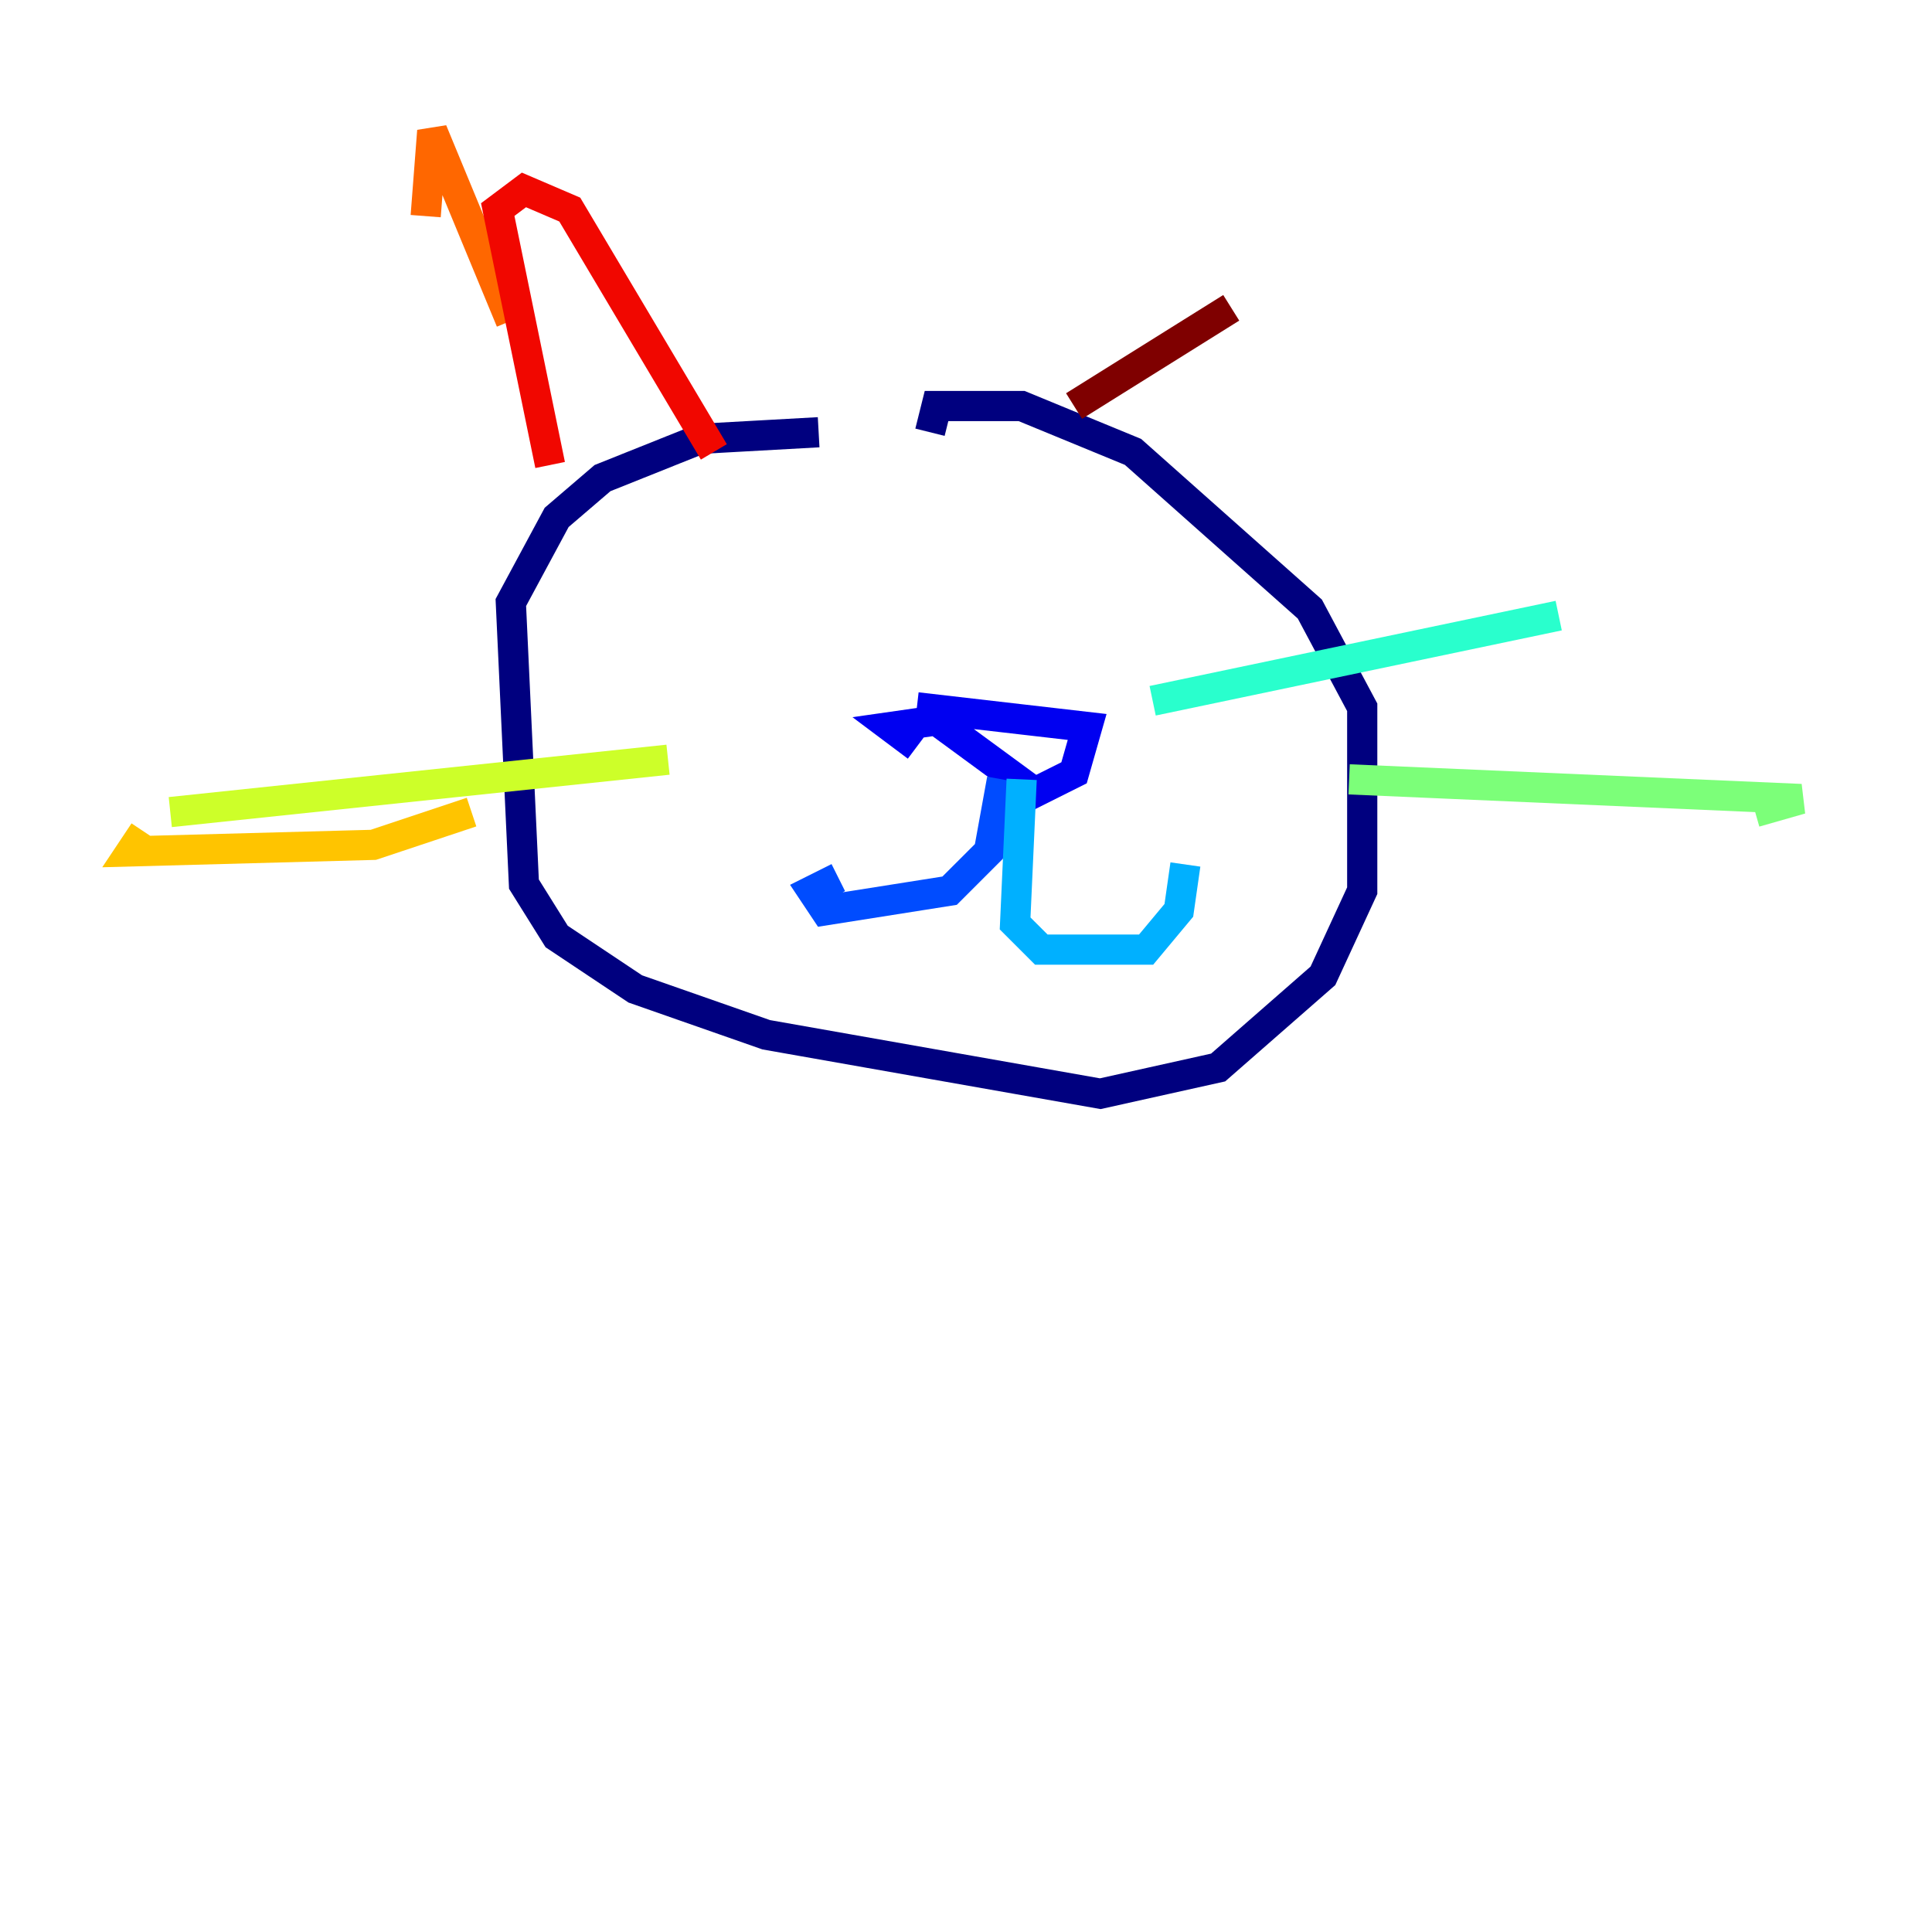 <?xml version="1.0" encoding="utf-8" ?>
<svg baseProfile="tiny" height="128" version="1.2" viewBox="0,0,128,128" width="128" xmlns="http://www.w3.org/2000/svg" xmlns:ev="http://www.w3.org/2001/xml-events" xmlns:xlink="http://www.w3.org/1999/xlink"><defs /><polyline fill="none" points="54.237,28.637 46.427,29.071 39.919,31.675 36.881,34.278 33.844,39.919 34.712,58.576 36.881,62.047 42.088,65.519 50.766,68.556 72.895,72.461 80.705,70.725 87.647,64.651 90.251,59.01 90.251,46.861 86.78,40.352 75.064,29.939 67.688,26.902 62.047,26.902 61.614,28.637" stroke="#00007f" stroke-width="2" /><polyline fill="none" points="60.746,46.861 72.027,48.163 71.159,51.2 68.556,52.502 62.047,47.729 59.01,48.163 60.746,49.464" stroke="#0000f1" stroke-width="2" /><polyline fill="none" points="66.386,51.634 65.519,56.407 62.915,59.01 54.671,60.312 53.803,59.01 55.539,58.142" stroke="#004cff" stroke-width="2" /><polyline fill="none" points="67.688,51.634 67.254,61.18 68.99,62.915 75.932,62.915 78.102,60.312 78.536,57.275" stroke="#00b0ff" stroke-width="2" /><polyline fill="none" points="76.366,46.427 103.268,40.786" stroke="#29ffcd" stroke-width="2" /><polyline fill="none" points="89.383,51.634 119.322,52.936 116.285,53.803" stroke="#7cff79" stroke-width="2" /><polyline fill="none" points="44.258,50.332 11.281,53.803" stroke="#cdff29" stroke-width="2" /><polyline fill="none" points="31.241,53.803 24.732,55.973 8.678,56.407 9.546,55.105" stroke="#ffc400" stroke-width="2" /><polyline fill="none" points="28.203,14.319 28.637,8.678 33.844,21.261" stroke="#ff6700" stroke-width="2" /><polyline fill="none" points="36.447,30.807 32.976,13.885 34.712,12.583 37.749,13.885 47.295,29.939" stroke="#f10700" stroke-width="2" /><polyline fill="none" points="71.159,26.902 81.573,20.393" stroke="#7f0000" stroke-width="2" /></svg>